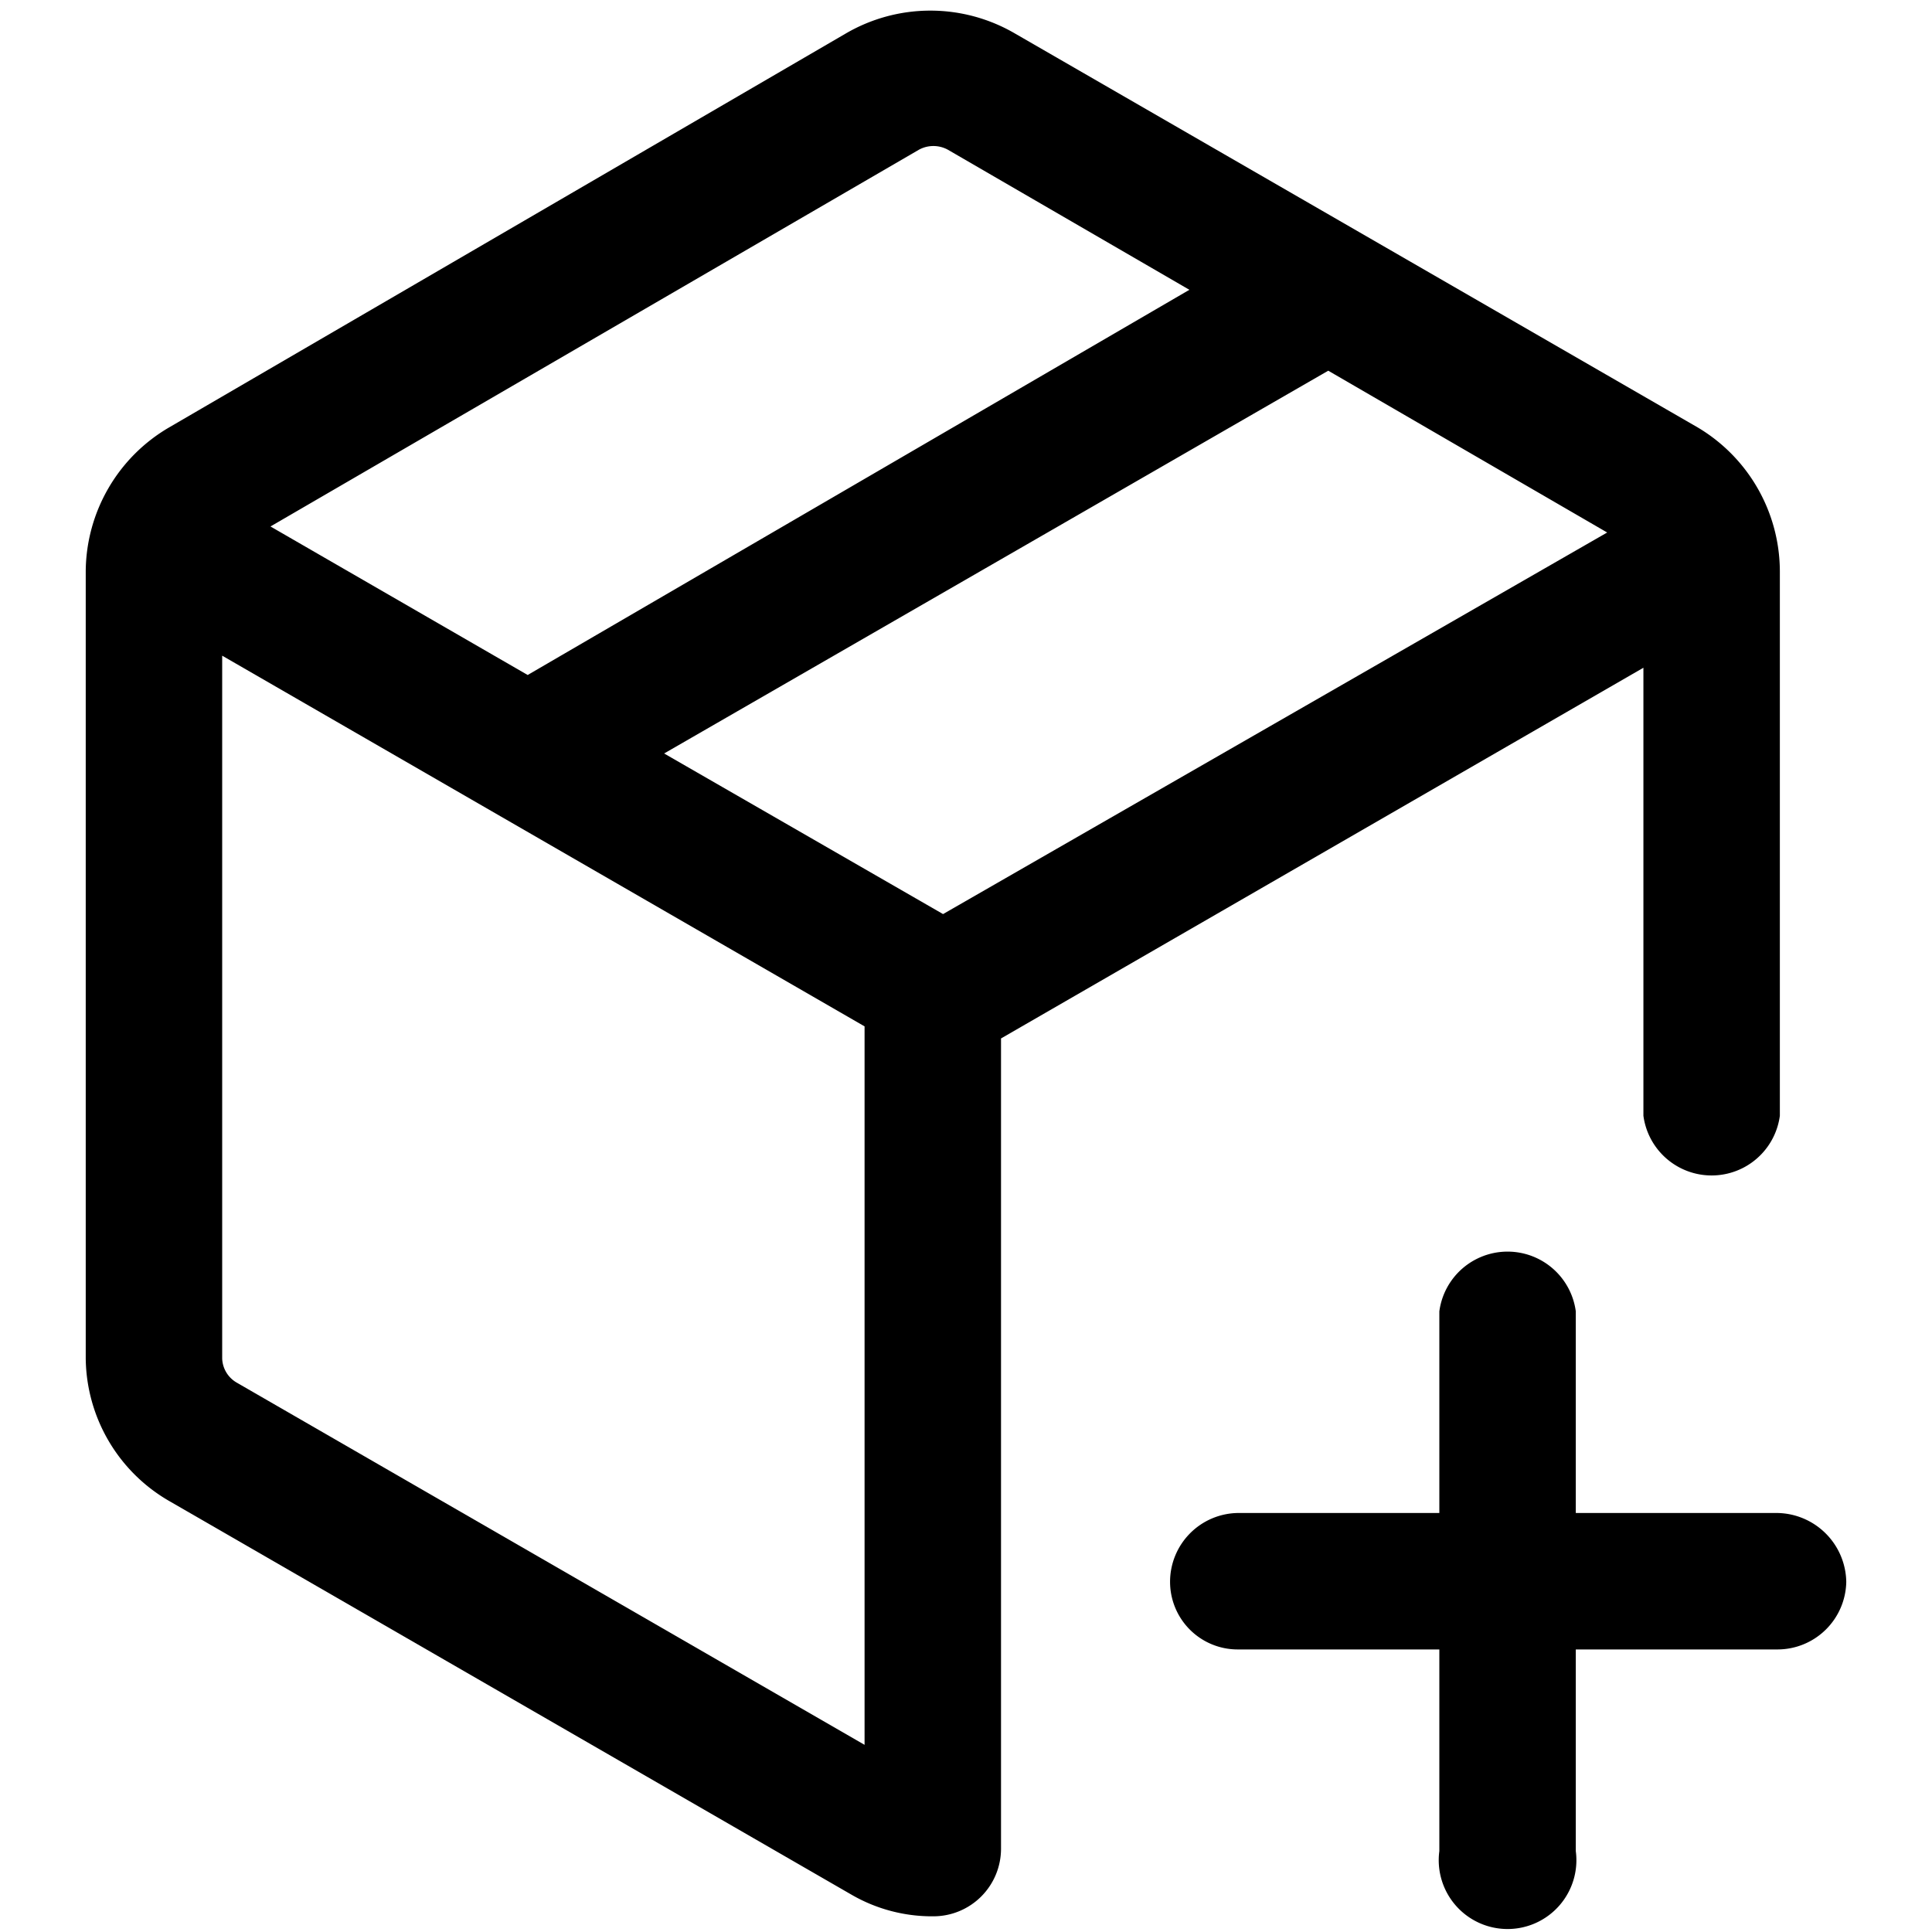 <?xml version="1.0" standalone="no"?><!DOCTYPE svg PUBLIC "-//W3C//DTD SVG 1.1//EN" "http://www.w3.org/Graphics/SVG/1.1/DTD/svg11.dtd"><svg t="1635303428208" class="icon" viewBox="0 0 1024 1024" version="1.1" xmlns="http://www.w3.org/2000/svg" p-id="7451" xmlns:xlink="http://www.w3.org/1999/xlink" width="200" height="200"><defs><style type="text/css"></style></defs><path d="M871.04 591.36a36.48 36.48 0 0 0 72.32 0V302.72a88.96 88.96 0 0 0-43.52-76.16L538.24 17.92A88.96 88.96 0 0 0 448 17.92L89.6 226.56a88.96 88.96 0 0 0-44.16 76.16v417.28a88.32 88.32 0 0 0 44.16 75.52l361.6 208.64a85.12 85.12 0 0 0 43.52 11.52 35.84 35.84 0 0 0 35.84-35.84V550.4l340.48-196.48z m-384-512a16 16 0 0 1 15.36 0l128 74.24-350.72 204.16-136.32-78.72z m-28.8 845.44l-332.8-192a15.36 15.36 0 0 1-7.68-12.8V347.52L458.24 544z m41.6-440.32L352 399.36 704 196.48l147.84 85.76z" p-id="7452"></path><path d="M942.08 801.92h-106.88v-106.88a36.48 36.48 0 0 0-72.32 0v106.88h-106.88a36.48 36.48 0 0 0-35.84 36.48 35.84 35.84 0 0 0 35.84 35.84h106.88v106.88a36.48 36.48 0 1 0 72.32 0v-106.88h106.88a36.48 36.48 0 0 0 36.48-35.84 37.12 37.12 0 0 0-36.48-36.48z" p-id="7453"></path></svg>